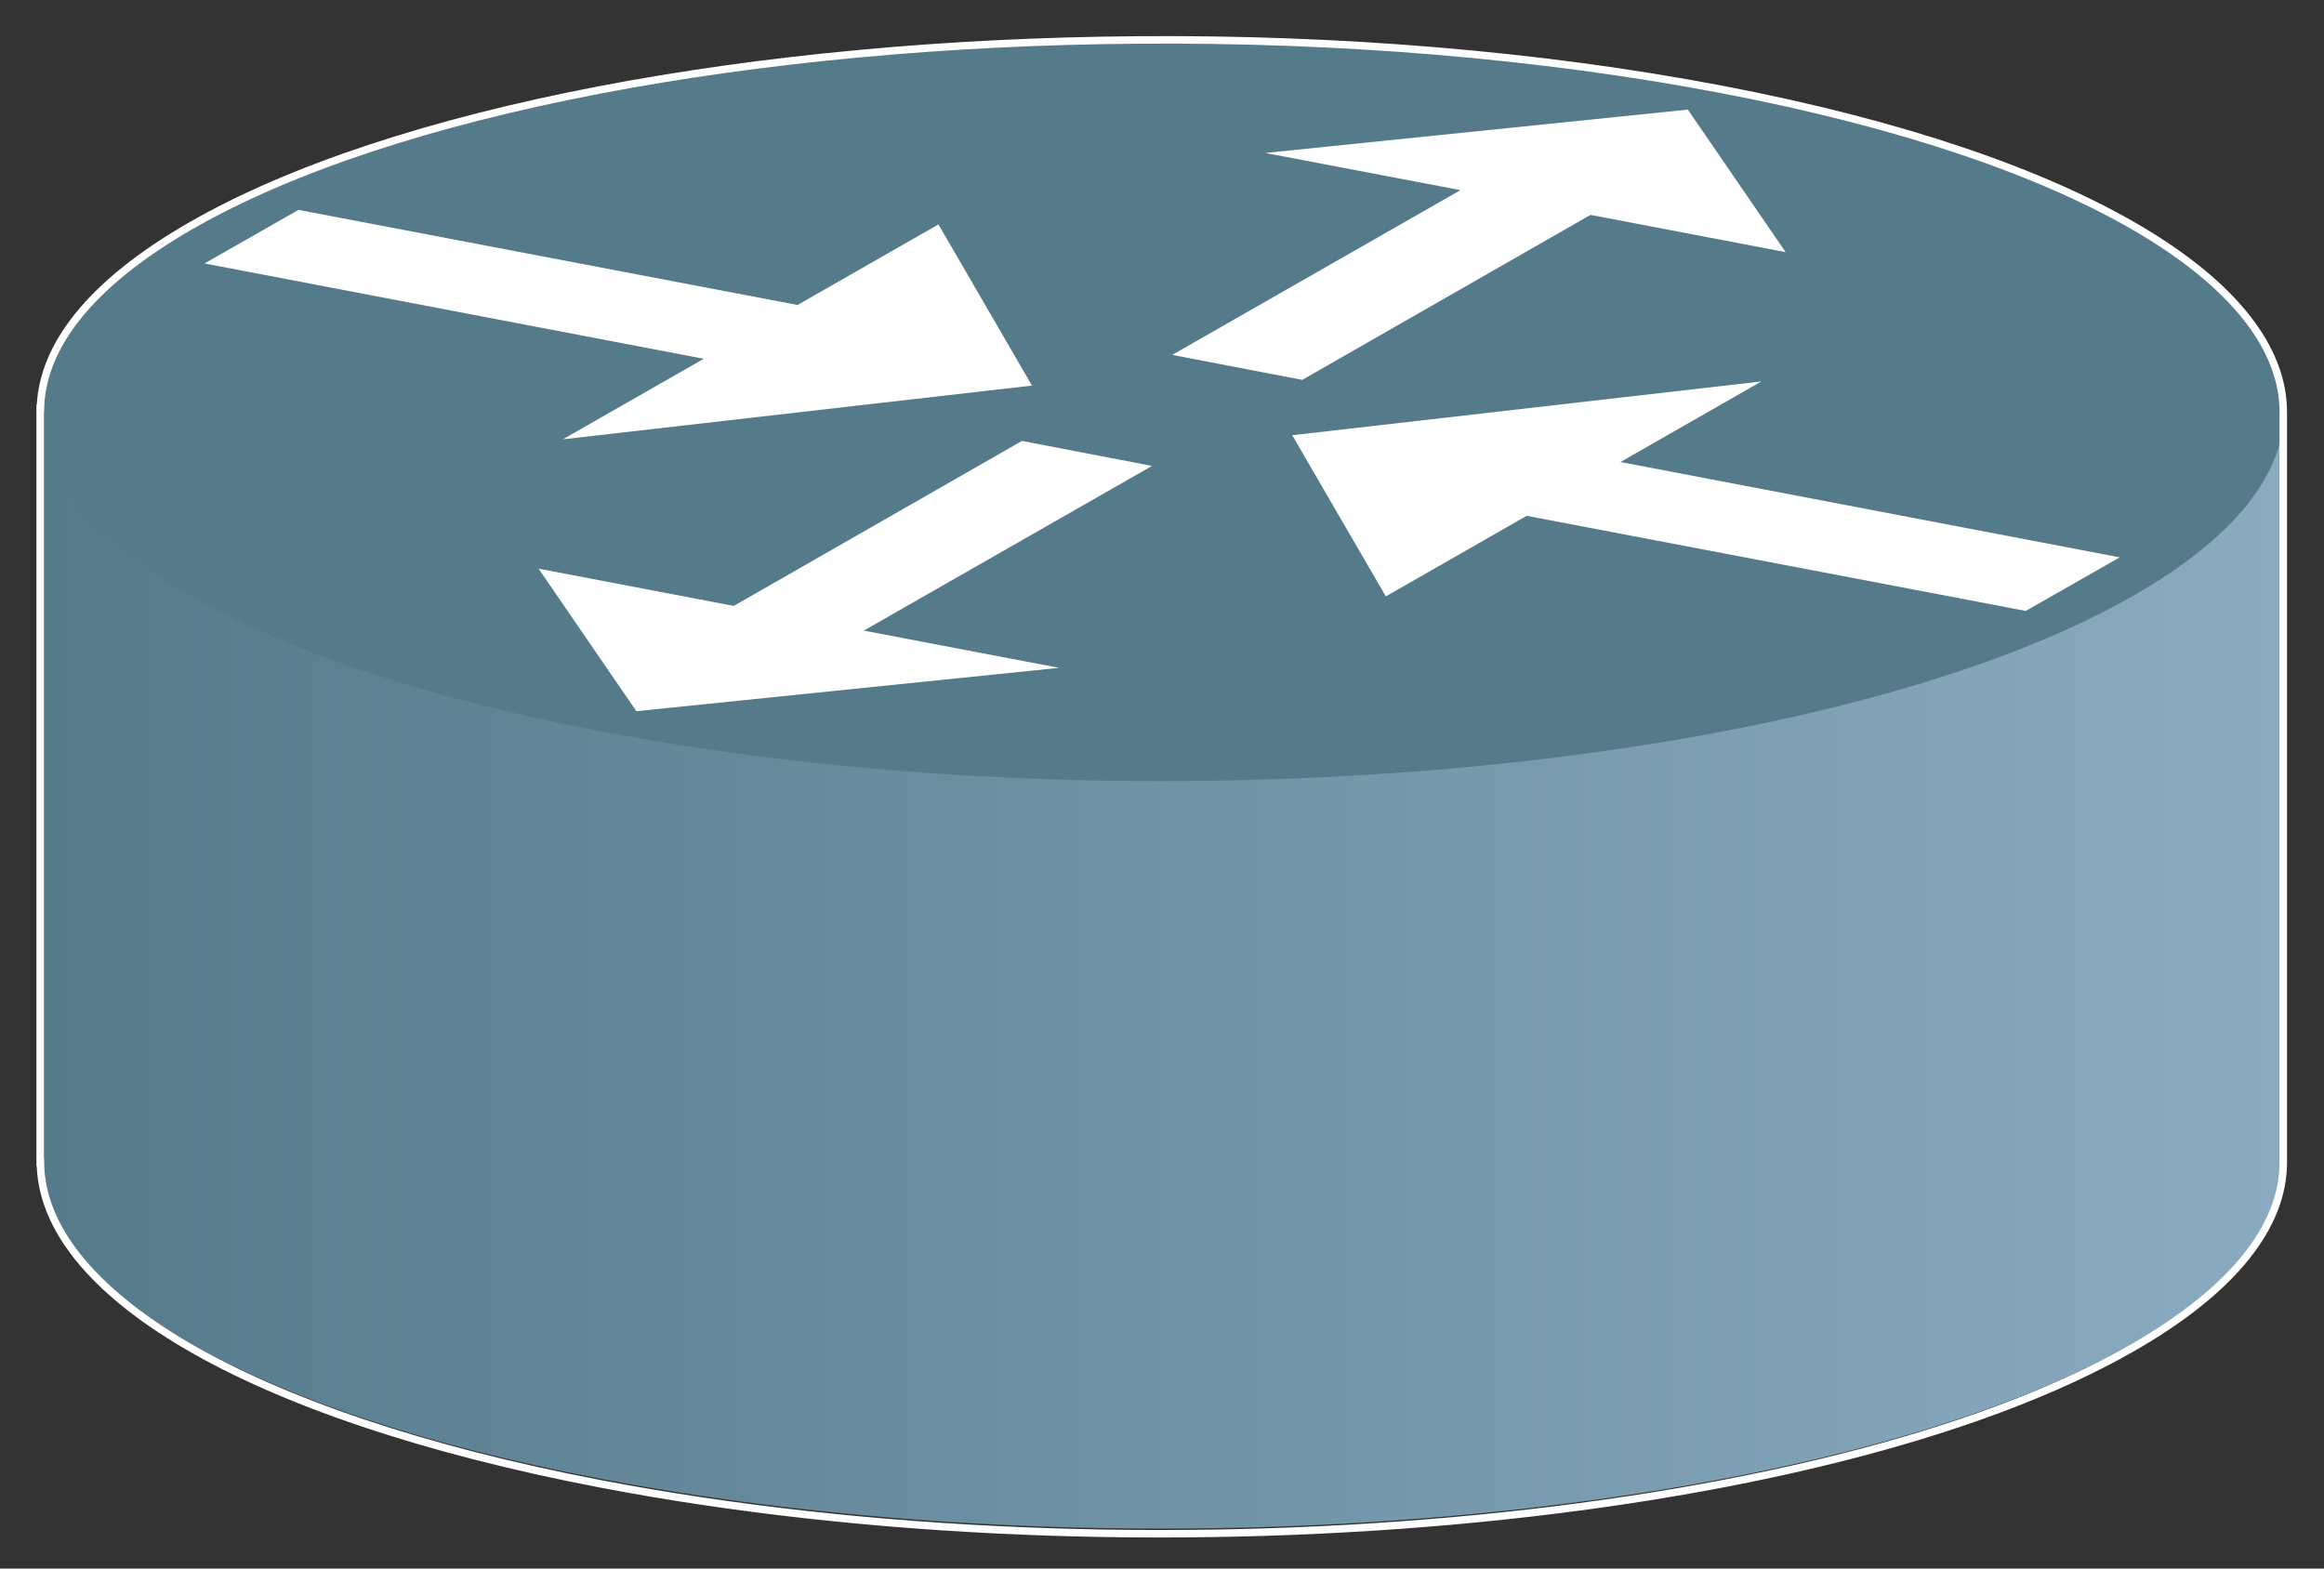 <?xml version="1.0" encoding="UTF-8"?>
<svg xmlns="http://www.w3.org/2000/svg" xmlns:xlink="http://www.w3.org/1999/xlink" width="40pt" height="27pt" viewBox="0 0 40 27" version="1.1">
<rect x="0" y="0" width="40" height="27" fill="#333333" stroke="none"/>
<defs>
<linearGradient id="linear0" gradientUnits="userSpaceOnUse" x1="0.656" y1="125.121" x2="299.938" y2="125.121" gradientTransform="matrix(0.129,0,0,0.129,0.607,0.572)">
<stop offset="0" style="stop-color:rgb(33.333%,48.235%,54.51%);stop-opacity:1;"/>
<stop offset="1" style="stop-color:rgb(54.118%,66.667%,75.294%);stop-opacity:1;"/>
</linearGradient>
</defs>
<g id="surface1">
<path style=" stroke:none;fill-rule:nonzero;fill:url(#linear0);" d="M 0.691 7.004 L 0.691 19.941 L 0.695 19.941 C 0.711 22.141 4.172 24.281 10.348 25.457 C 19.582 27.219 31.391 26.172 36.719 23.121 C 38.473 22.117 39.309 21.023 39.309 19.941 L 39.309 7.035 C 39.301 8.117 38.469 9.207 36.719 10.207 C 31.391 13.258 19.582 14.305 10.348 12.543 C 4.148 11.359 0.688 9.211 0.695 7.004 Z M 0.691 7.004 "/>
<path style=" stroke:none;fill-rule:nonzero;fill:rgb(33.333%,48.235%,54.51%);fill-opacity:1;" d="M 36.719 10.254 C 31.391 13.305 19.582 14.352 10.348 12.59 C 1.113 10.828 -2.051 6.926 3.285 3.875 C 8.613 0.824 20.422 -0.223 29.656 1.539 C 38.891 3.301 42.055 7.203 36.719 10.254 Z M 36.719 10.254 "/>
<path style=" stroke:none;fill-rule:evenodd;fill:rgb(100%,100%,100%);fill-opacity:1;" d="M 30.316 6.566 L 27.891 7.953 L 36.484 9.594 L 34.867 10.516 L 26.277 8.879 L 23.852 10.266 L 22.242 7.492 Z M 30.316 6.566 "/>
<path style=" stroke:none;fill-rule:evenodd;fill:rgb(100%,100%,100%);fill-opacity:1;" d="M 16.152 3.863 L 13.727 5.25 L 5.137 3.613 L 3.52 4.535 L 12.113 6.176 L 9.688 7.562 L 17.762 6.637 Z M 16.152 3.863 "/>
<path style=" stroke:none;fill-rule:evenodd;fill:rgb(100%,100%,100%);fill-opacity:1;" d="M 18.227 11.496 L 14.867 10.855 L 19.828 8.02 L 17.59 7.59 L 12.629 10.43 L 9.27 9.789 L 10.953 12.242 Z M 18.227 11.496 "/>
<path style=" stroke:none;fill-rule:evenodd;fill:rgb(100%,100%,100%);fill-opacity:1;" d="M 30.734 4.34 L 27.375 3.699 L 22.414 6.539 L 20.176 6.109 L 25.137 3.273 L 21.777 2.633 L 29.051 1.887 Z M 30.734 4.34 "/>
<path style="fill:none;stroke-width:1;stroke-linecap:butt;stroke-linejoin:miter;stroke:rgb(100%,100%,100%);stroke-opacity:1;stroke-miterlimit:4;" d="M 147.088 0.541 C 96.562 0.905 47.852 9.777 20.757 25.332 C 7.376 33.019 0.898 41.404 0.686 49.699 L 0.655 49.699 L 0.655 150.324 L 0.686 150.324 C 0.807 167.429 27.629 184.048 75.491 193.223 C 147.058 206.925 238.574 198.752 279.867 175.024 C 293.46 167.216 299.939 158.709 299.939 150.324 L 299.939 50.276 C 300.029 33.11 273.207 16.37 225.133 7.164 C 200.521 2.455 173.547 0.328 147.088 0.541 Z M 147.088 0.541 " transform="matrix(0.129,0,0,0.129,0.607,0.618)"/>
</g>
</svg>
